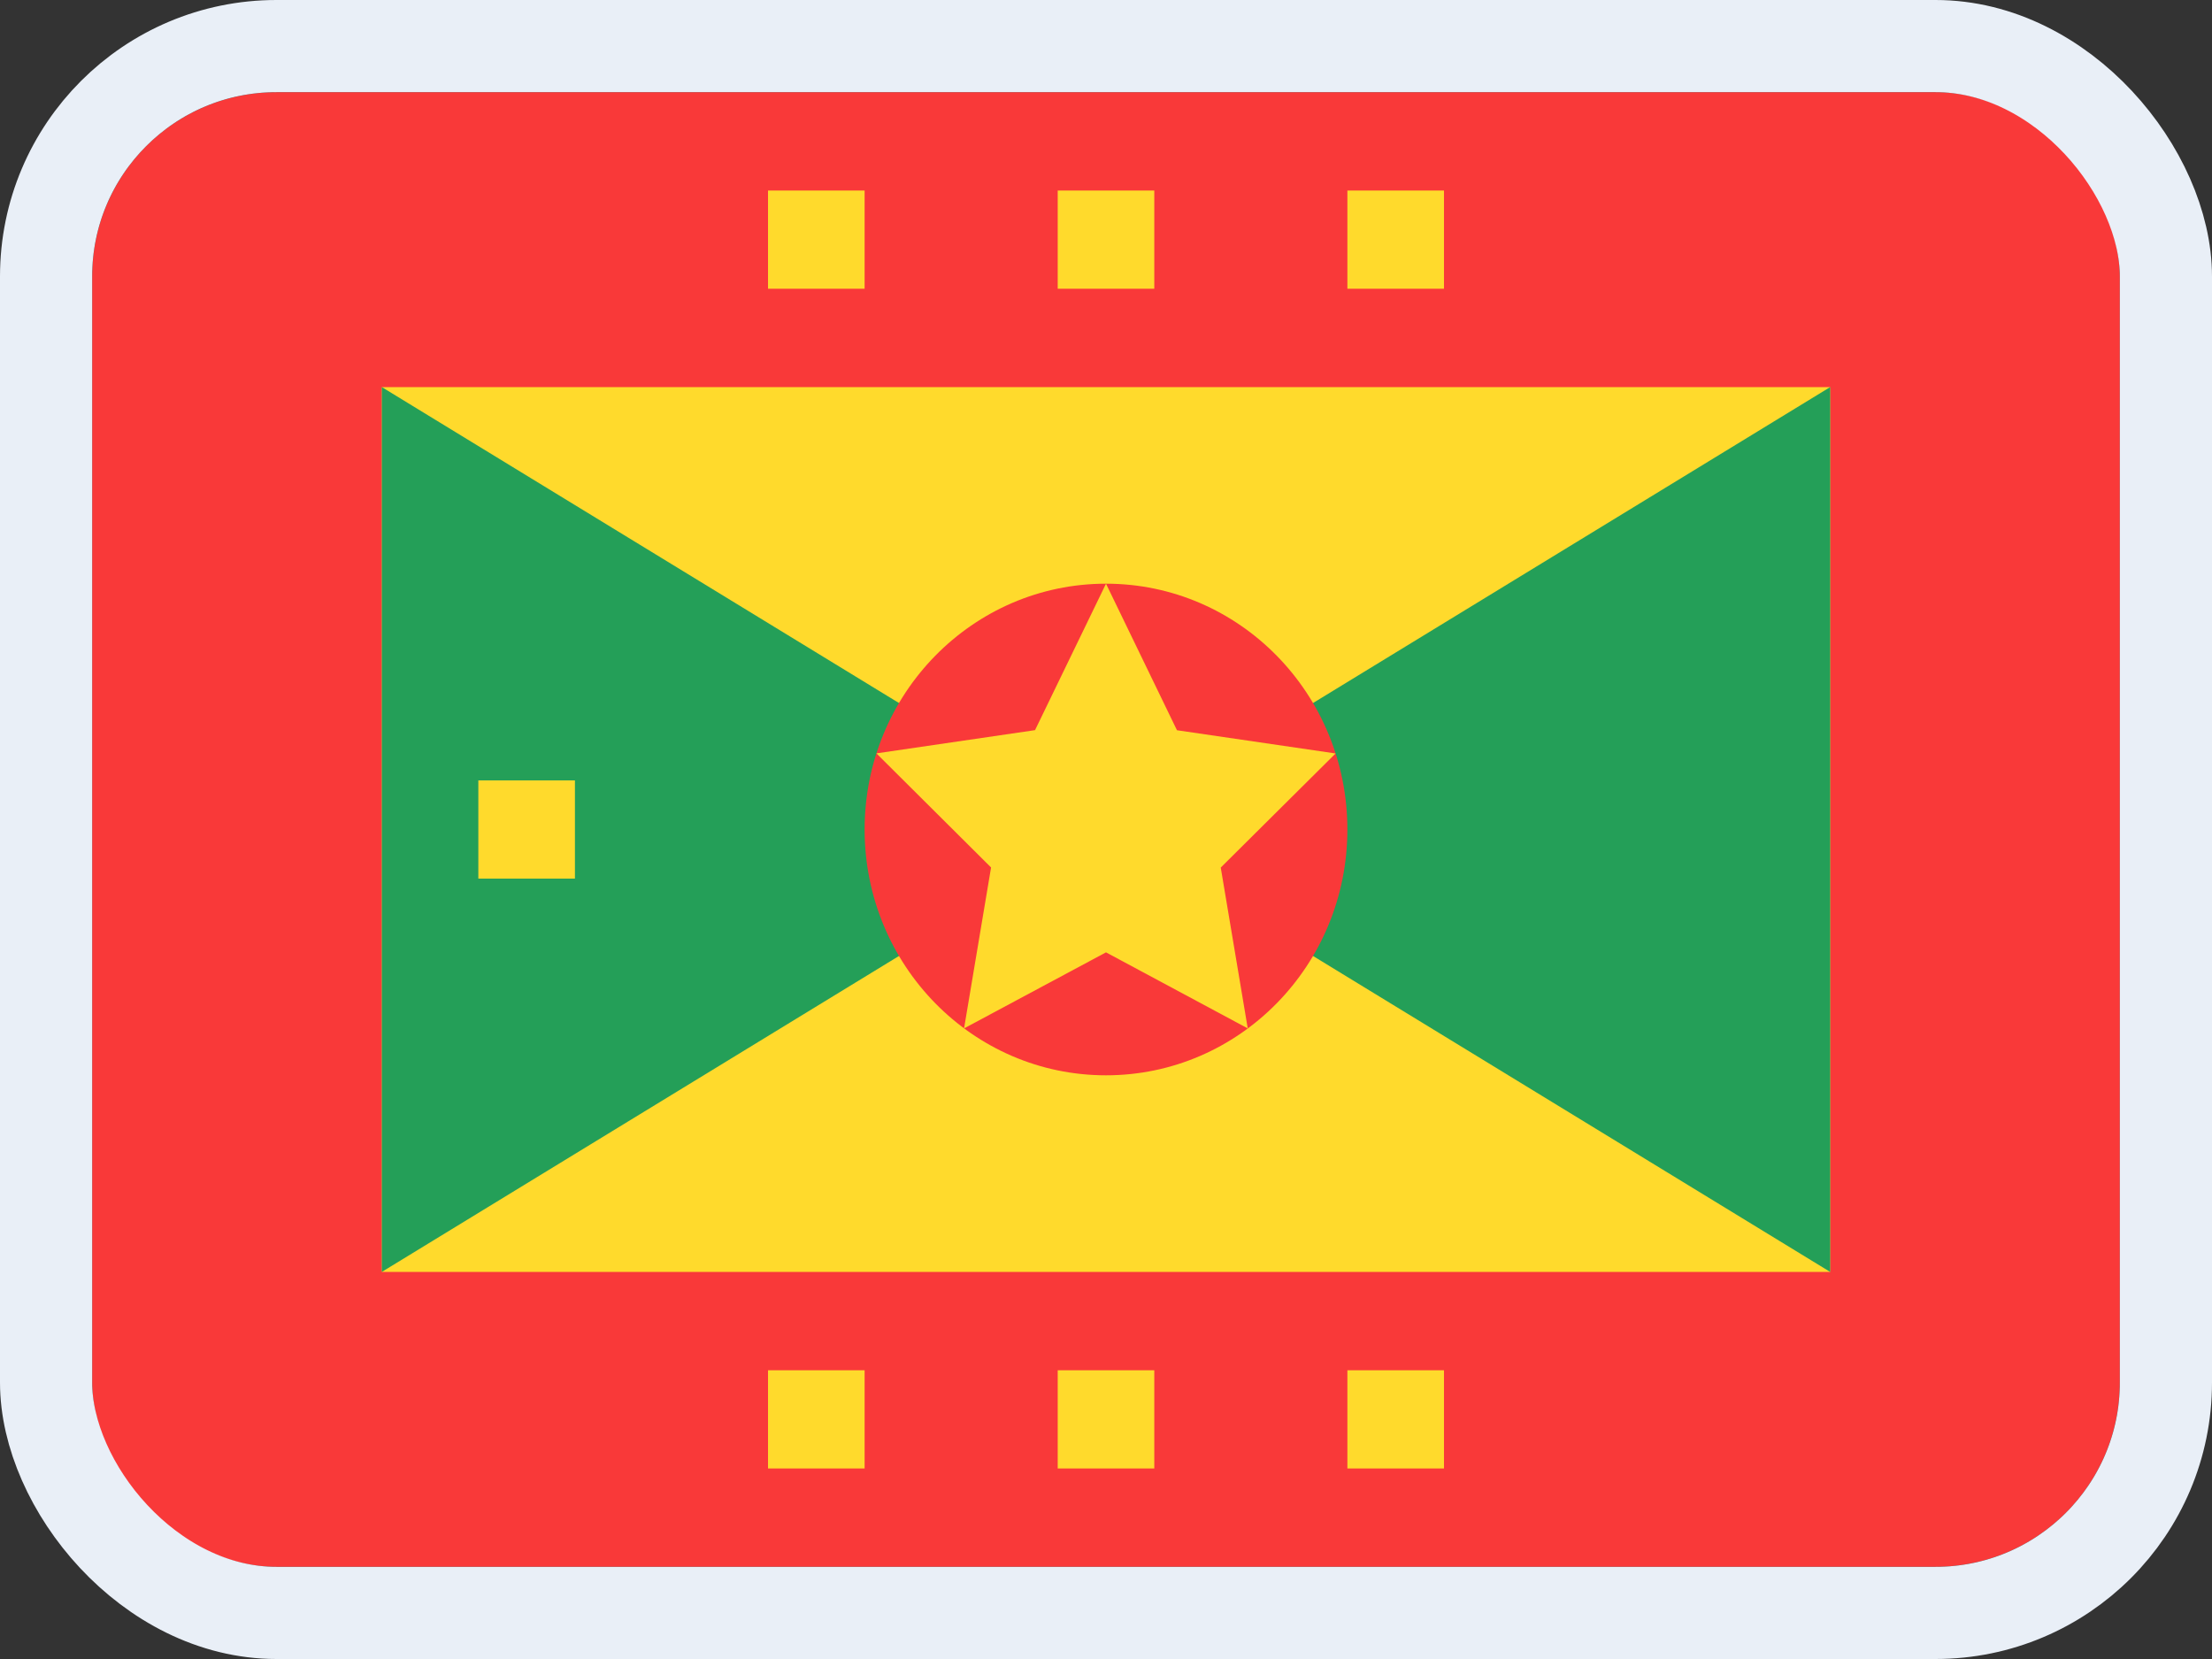 <svg width="24" height="18" viewBox="0 0 24 18" fill="none" xmlns="http://www.w3.org/2000/svg">
<rect x="0" y="0" width="24" height="18" fill="#333333" stroke="none"/>
<g clip-path="url(#clip0_14537_65553)">
<rect width="22" height="16" transform="translate(1 1)" fill="#F93939"/>
<path fill-rule="evenodd" clip-rule="evenodd" d="M4.143 4.2H19.857V13.8H4.143V4.2Z" fill="#FFDA2C"/>
<path fill-rule="evenodd" clip-rule="evenodd" d="M4.143 4.2L12 9L4.143 13.8V4.2Z" fill="#249F58"/>
<path fill-rule="evenodd" clip-rule="evenodd" d="M5.19 8.467H6.238V9.533H5.19V8.467Z" fill="#FFDA2C"/>
<path fill-rule="evenodd" clip-rule="evenodd" d="M19.857 4.2L12 9L19.857 13.8V4.2Z" fill="#249F58"/>
<path fill-rule="evenodd" clip-rule="evenodd" d="M8.333 2.067H9.381V3.133H8.333V2.067ZM11.476 2.067H12.524V3.133H11.476V2.067ZM14.619 2.067H15.667V3.133H14.619V2.067ZM8.333 14.867H9.381V15.933H8.333V14.867ZM11.476 14.867H12.524V15.933H11.476V14.867ZM14.619 14.867H15.667V15.933H14.619V14.867Z" fill="#FFDA2C"/>
<path d="M12 11.667C13.447 11.667 14.619 10.473 14.619 9C14.619 7.527 13.447 6.333 12 6.333C10.554 6.333 9.381 7.527 9.381 9C9.381 10.473 10.554 11.667 12 11.667Z" fill="#F93939"/>
<path fill-rule="evenodd" clip-rule="evenodd" d="M12 10.333L10.46 11.158L10.753 9.412L9.509 8.174L11.23 7.922L12 6.333L12.77 7.923L14.491 8.175L13.245 9.413L13.538 11.158" fill="#FFDA2C"/>
</g>
<rect x="0.5" y="0.5" width="23" height="17" rx="2.5" stroke="#E9EFF7"/>
<defs>
<clipPath id="clip0_14537_65553">
<rect x="1" y="1" width="22" height="16" rx="2" fill="white"/>
</clipPath>
</defs>
</svg>
